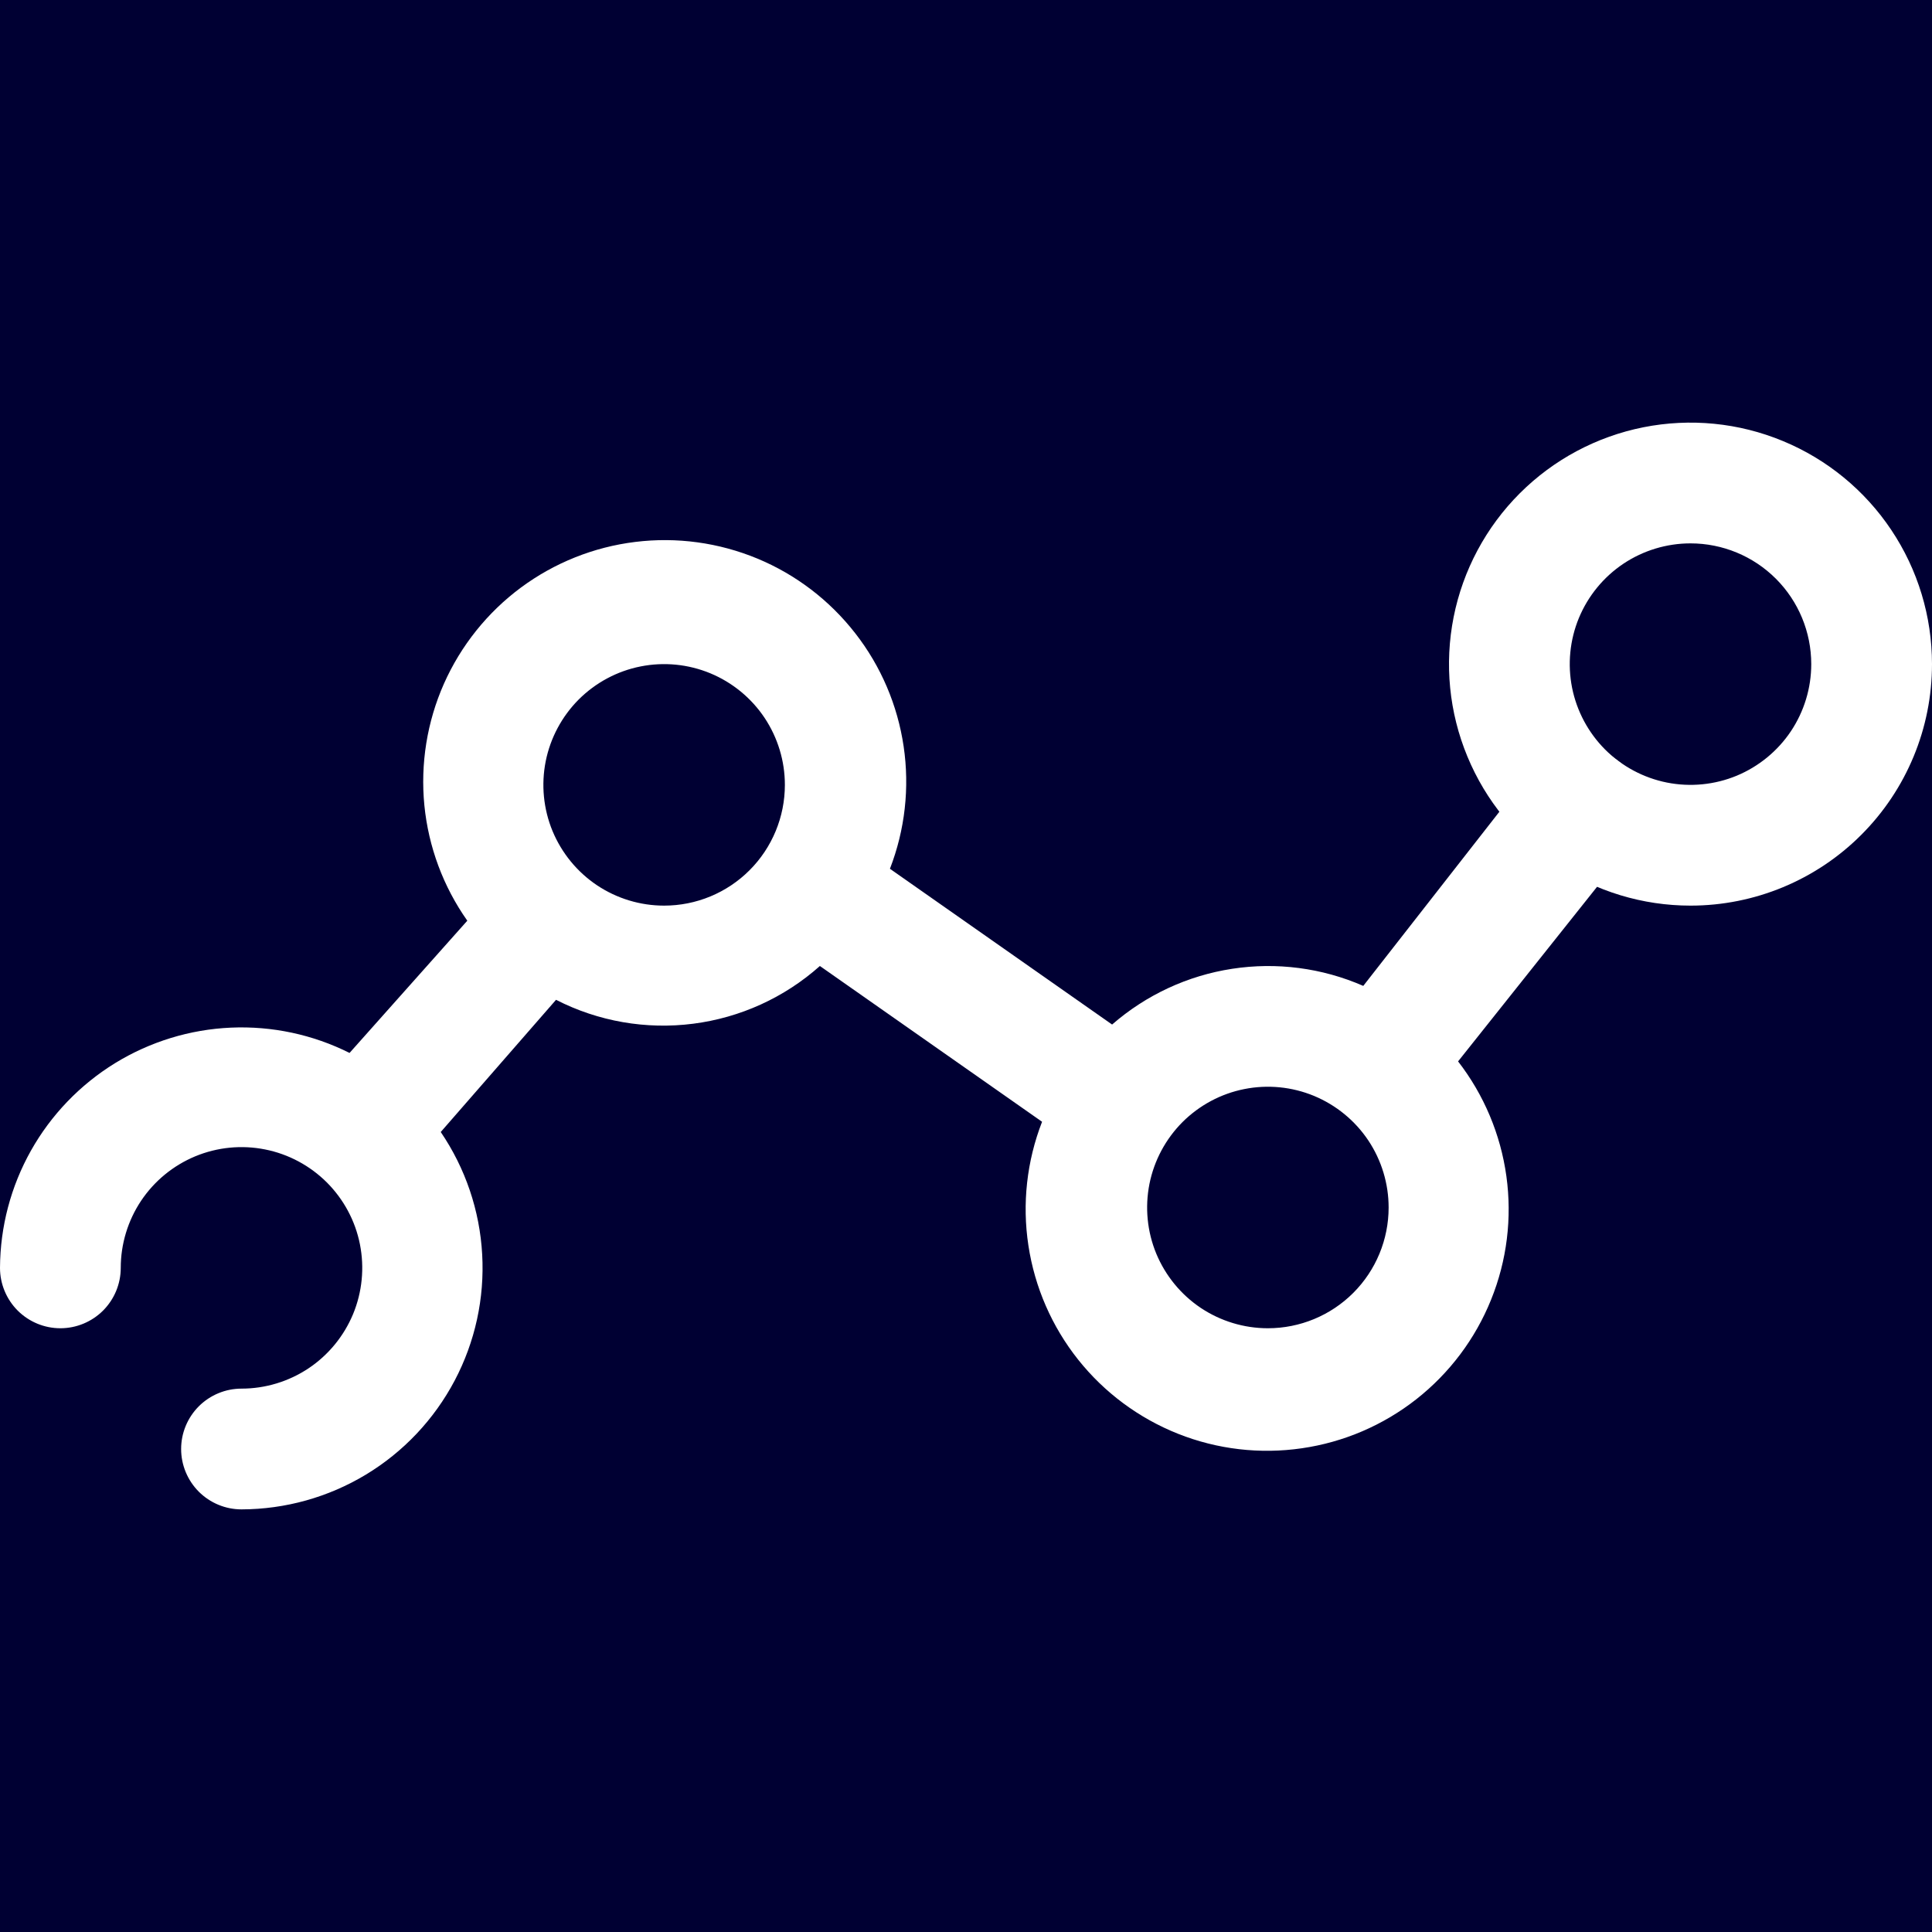 <svg width="40" height="40" viewBox="0 0 40 40" fill="none" xmlns="http://www.w3.org/2000/svg">
<rect x="0" y="0" width="40" height="40" fill="#808080" stroke="none"/>
<g clip-path="url(#clip0_2932_1464)">
<rect width="40" height="40" fill="#000033"/>
<path d="M33.462 15.725C33.2 15.523 32.869 15.434 32.541 15.476C32.213 15.518 31.915 15.689 31.712 15.95L28.225 20.412C27.372 20.039 26.43 19.916 25.509 20.058C24.588 20.199 23.727 20.6 23.025 21.212L18.425 17.987C18.737 17.182 18.835 16.309 18.709 15.454C18.583 14.599 18.238 13.791 17.706 13.11C17.175 12.428 16.477 11.895 15.679 11.564C14.88 11.233 14.01 11.114 13.152 11.22C12.295 11.325 11.479 11.651 10.785 12.165C10.091 12.68 9.542 13.366 9.191 14.156C8.841 14.946 8.702 15.813 8.786 16.673C8.871 17.533 9.177 18.356 9.675 19.062L7.237 21.8C6.477 21.419 5.632 21.239 4.782 21.276C3.932 21.313 3.106 21.567 2.381 22.012C1.657 22.458 1.058 23.081 0.641 23.822C0.224 24.564 0.004 25.399 0 26.25C0 26.581 0.132 26.899 0.366 27.134C0.601 27.368 0.918 27.5 1.25 27.5C1.582 27.5 1.899 27.368 2.134 27.134C2.368 26.899 2.5 26.581 2.5 26.25C2.5 25.756 2.647 25.272 2.921 24.861C3.196 24.45 3.586 24.13 4.043 23.94C4.5 23.751 5.003 23.701 5.488 23.798C5.973 23.894 6.418 24.133 6.768 24.482C7.117 24.832 7.356 25.277 7.452 25.762C7.548 26.247 7.499 26.75 7.31 27.207C7.12 27.663 6.8 28.054 6.389 28.329C5.978 28.603 5.494 28.75 5 28.75C4.668 28.75 4.351 28.882 4.116 29.116C3.882 29.351 3.75 29.668 3.75 30C3.75 30.331 3.882 30.649 4.116 30.884C4.351 31.118 4.668 31.25 5 31.25C5.908 31.248 6.799 30.999 7.576 30.53C8.354 30.06 8.988 29.388 9.413 28.584C9.837 27.781 10.034 26.878 9.983 25.971C9.933 25.064 9.636 24.188 9.125 23.437L11.512 20.7C12.387 21.148 13.377 21.32 14.352 21.195C15.327 21.07 16.241 20.654 16.975 20L21.575 23.225C21.258 24.04 21.16 24.923 21.292 25.787C21.423 26.651 21.778 27.466 22.322 28.15C22.866 28.834 23.58 29.363 24.393 29.686C25.205 30.008 26.088 30.111 26.953 29.985C27.818 29.86 28.635 29.51 29.323 28.97C30.01 28.43 30.544 27.72 30.871 26.909C31.199 26.099 31.308 25.217 31.188 24.351C31.068 23.485 30.723 22.666 30.188 21.975L33.75 17.5C33.85 17.366 33.923 17.212 33.963 17.049C34.003 16.886 34.01 16.717 33.983 16.551C33.956 16.386 33.896 16.227 33.807 16.085C33.717 15.943 33.6 15.821 33.462 15.725ZM13.75 18.75C13.255 18.75 12.772 18.603 12.361 18.329C11.95 18.054 11.63 17.663 11.44 17.207C11.251 16.75 11.202 16.247 11.298 15.762C11.395 15.277 11.633 14.832 11.982 14.482C12.332 14.133 12.777 13.894 13.262 13.798C13.747 13.701 14.25 13.751 14.707 13.94C15.164 14.13 15.554 14.45 15.829 14.861C16.103 15.272 16.25 15.755 16.25 16.25C16.25 16.913 15.987 17.549 15.518 18.018C15.049 18.487 14.413 18.75 13.75 18.75ZM26.25 27.5C25.756 27.5 25.272 27.353 24.861 27.079C24.45 26.804 24.13 26.413 23.94 25.957C23.751 25.5 23.702 24.997 23.798 24.512C23.895 24.027 24.133 23.582 24.482 23.232C24.832 22.883 25.277 22.644 25.762 22.548C26.247 22.451 26.75 22.501 27.207 22.69C27.663 22.88 28.054 23.2 28.329 23.611C28.603 24.022 28.75 24.506 28.75 25C28.75 25.663 28.487 26.299 28.018 26.768C27.549 27.237 26.913 27.5 26.25 27.5Z" fill="white"/>
<path d="M35 18.75C34.011 18.75 33.044 18.457 32.222 17.907C31.4 17.358 30.759 16.577 30.381 15.663C30.002 14.75 29.903 13.745 30.096 12.775C30.289 11.805 30.765 10.914 31.465 10.214C32.164 9.515 33.055 9.039 34.025 8.846C34.995 8.653 36 8.752 36.913 9.131C37.827 9.509 38.608 10.15 39.157 10.972C39.707 11.794 40 12.761 40 13.75C40 15.076 39.473 16.348 38.535 17.285C37.598 18.223 36.326 18.75 35 18.75ZM35 11.25C34.505 11.25 34.022 11.397 33.611 11.671C33.2 11.946 32.88 12.336 32.69 12.793C32.501 13.25 32.452 13.753 32.548 14.238C32.645 14.723 32.883 15.168 33.232 15.518C33.582 15.867 34.027 16.105 34.512 16.202C34.997 16.298 35.5 16.249 35.957 16.06C36.413 15.87 36.804 15.55 37.079 15.139C37.353 14.728 37.5 14.245 37.5 13.75C37.5 13.087 37.237 12.451 36.768 11.982C36.299 11.513 35.663 11.25 35 11.25Z" fill="white"/>
</g>
<defs>
<clipPath id="clip0_2932_1464">
<rect width="40" height="40" fill="white"/>
</clipPath>
</defs>
</svg>
